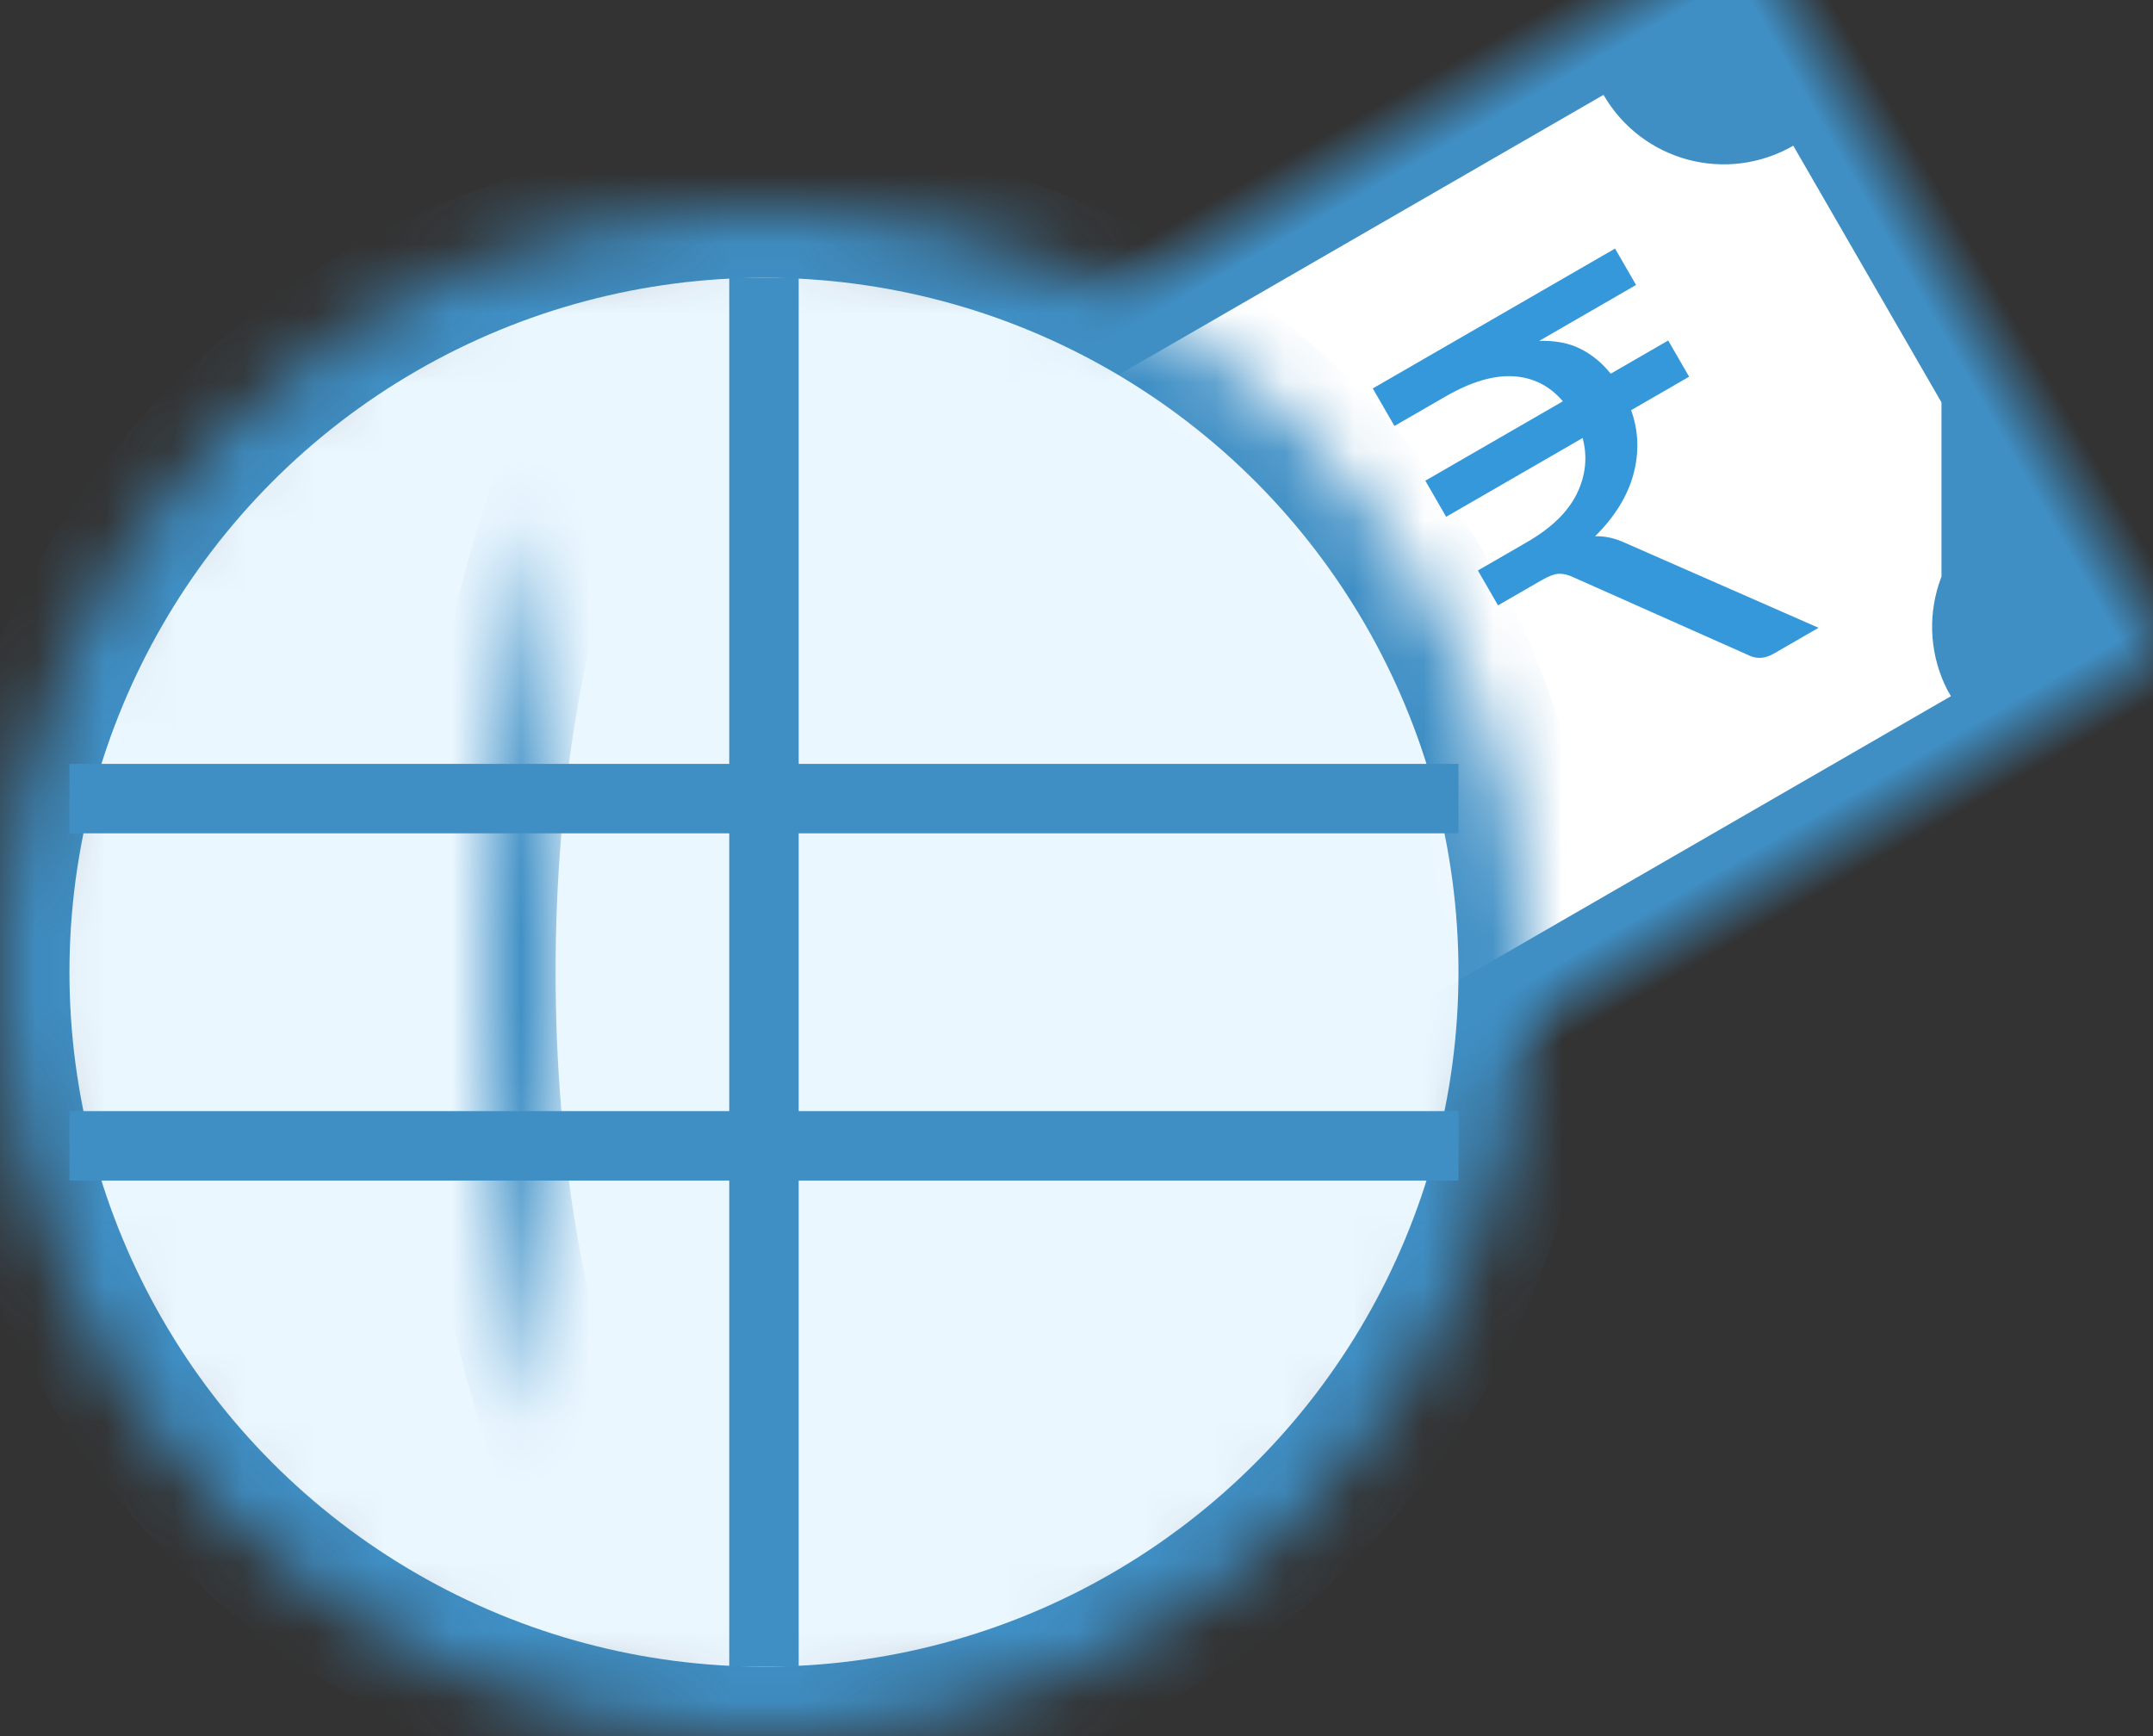 <svg width="31" height="25" xmlns="http://www.w3.org/2000/svg" xmlns:xlink="http://www.w3.org/1999/xlink"><rect width="100%" height="100%" fill="#333333" stroke="none"/><title>VPA Icon Copy</title><defs><path d="M0 0h21v12H0V0zm19 0h2v2h-1c-.552 0-1-.444-1-1V0zm0 11c0-.552.444-1 1-1h1v2h-2v-1z" id="a"/><mask id="d" x="0" y="0" width="21" height="12" fill="#fff"><use xlink:href="#a"/></mask><circle id="b" cx="11" cy="11" r="11"/><mask id="e" x="0" y="0" width="22" height="22" fill="#fff"><use xlink:href="#b"/></mask><path d="M11 21c2.21 0 4-4.477 4-10S13.21 1 11 1 7 5.477 7 11s1.79 10 4 10z" id="c"/><mask id="f" x="0" y="0" width="8" height="20" fill="#fff"><use xlink:href="#c"/></mask></defs><g fill="none" fill-rule="evenodd"><g transform="rotate(-30 21.227 -8.312)"><use stroke="#3F8FC5" mask="url(#d)" stroke-width="2" fill="#FFF" xlink:href="#a"/><path d="M17.038 3.605h-1.612c.2.107.353.238.456.394.102.154.17.332.2.53h.956v.602h-.964c-.057.314-.202.586-.434.817-.232.23-.54.395-.923.496.123.066.23.163.32.29l1.807 2.46h-.748c-.15 0-.26-.06-.333-.177l-1.61-2.215c-.048-.07-.1-.12-.156-.15-.057-.03-.144-.045-.262-.045h-.726v-.58h.812c.406 0 .73-.08.975-.245.243-.165.4-.382.473-.653H13v-.6h2.287c-.054-.29-.2-.512-.44-.67-.24-.157-.57-.235-.99-.235h-.848V3h4.028v.605z" fill="#3498DB"/></g><g transform="translate(0 3)"><use stroke="#3F8FC5" mask="url(#e)" stroke-width="2" fill="#EBF7FF" xlink:href="#b"/><use stroke="#3F8FC5" mask="url(#f)" stroke-width="2" fill="#EBF7FF" xlink:href="#c"/><path fill="#3F8FC5" d="M10.5 1h1v20h-1z"/><g fill="#3F8FC5"><path d="M1 8h20v1H1zM1 13h20v1H1z"/></g></g></g></svg>